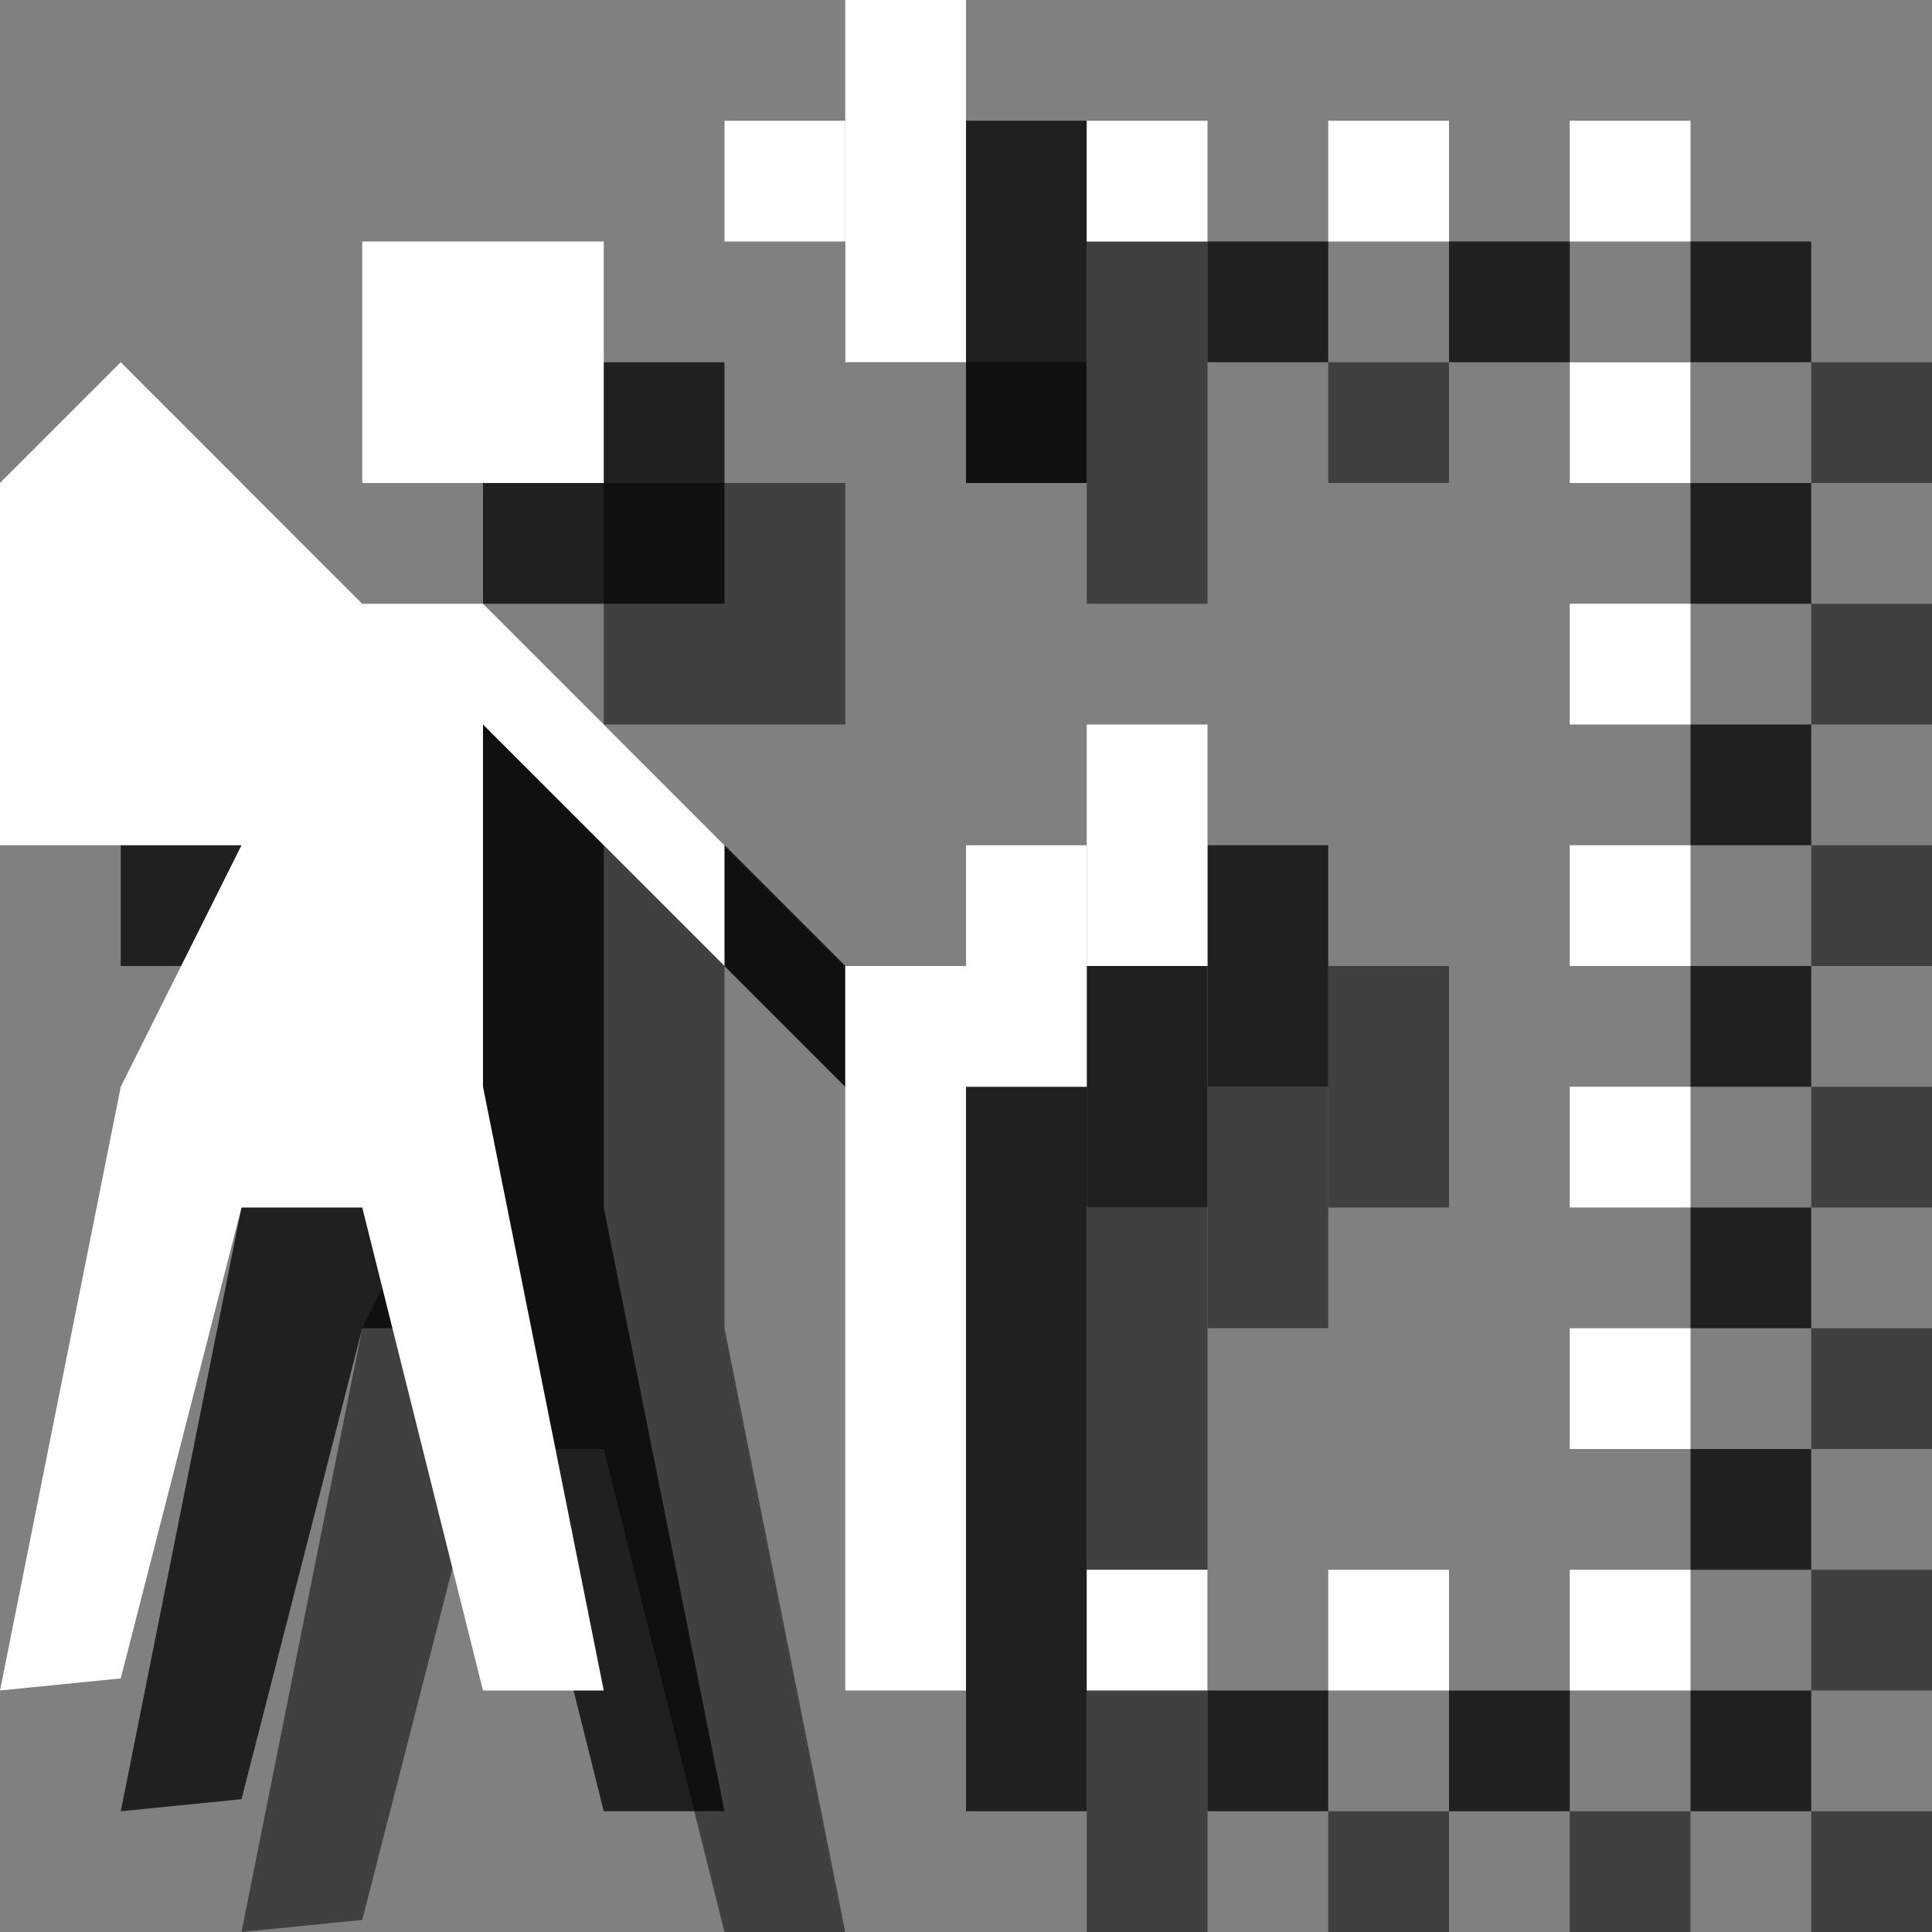 <?xml version="1.0" encoding="utf-8"?>
<!-- Generator: Adobe Illustrator 18.1.1, SVG Export Plug-In . SVG Version: 6.00 Build 0)  -->
<svg version="1.1" id="Icons" xmlns="http://www.w3.org/2000/svg" xmlns:xlink="http://www.w3.org/1999/xlink" x="0px" y="0px"
	 viewBox="0 0 16 16" enable-background="new 0 0 16 16" xml:space="preserve">
<rect x="0" y="0" width="16" height="16" fill="#808080" stroke="none"/>
<g opacity="0.5">
	<rect x="11" y="15" width="1" height="1"/>
	<rect x="13" y="15" width="1" height="1"/>
	<rect x="15" y="15" width="1" height="1"/>
	<rect x="15" y="13" width="1" height="1"/>
	<rect x="15" y="11" width="1" height="1"/>
	<rect x="15" y="9" width="1" height="1"/>
	<rect x="15" y="7" width="1" height="1"/>
	<rect x="15" y="5" width="1" height="1"/>
	<rect x="15" y="3" width="1" height="1"/>
	<rect x="13" y="3" width="1" height="1"/>
	<rect x="11" y="3" width="1" height="1"/>
	<rect x="9" y="2" width="1" height="3"/>
	<rect x="8" y="3" width="1" height="1"/>
	<rect x="9" y="10" width="1" height="6"/>
	<rect x="10" y="9" width="1" height="2"/>
	<rect x="11" y="8" width="1" height="2"/>
	<polygon points="7,6 7,4 5,4 5,6 6,6 	"/>
	<polygon points="5,7 6,7 8,9 8,10 6,8 6,11 7,16 6,16 5,12 4,12 3,15.9 2,16 3,11 4,9 2,9 2,6 3,5 4,6 	"/>
</g>
<g opacity="0.75">
	<rect x="10" y="14" width="1" height="1"/>
	<rect x="12" y="14" width="1" height="1"/>
	<rect x="14" y="14" width="1" height="1"/>
	<rect x="14" y="12" width="1" height="1"/>
	<rect x="14" y="10" width="1" height="1"/>
	<rect x="14" y="8" width="1" height="1"/>
	<rect x="14" y="6" width="1" height="1"/>
	<rect x="14" y="4" width="1" height="1"/>
	<rect x="14" y="2" width="1" height="1"/>
	<rect x="12" y="2" width="1" height="1"/>
	<rect x="10" y="2" width="1" height="1"/>
	<rect x="8" y="1" width="1" height="3"/>
	<rect x="7" y="2" width="1" height="1"/>
	<rect x="8" y="9" width="1" height="6"/>
	<rect x="9" y="8" width="1" height="2"/>
	<rect x="10" y="7" width="1" height="2"/>
	<polygon points="6,5 6,3 4,3 4,5 5,5 	"/>
	<polygon points="4,6 5,6 7,8 7,9 5,7 5,10 6,15 5,15 4,11 3,11 2,14.9 1,15 2,10 3,8 1,8 1,5 2,4 3,5 	"/>
</g>
<g>
	<rect x="9" y="13" fill="#FFFFFF" width="1" height="1"/>
	<rect x="11" y="13" fill="#FFFFFF" width="1" height="1"/>
	<rect x="13" y="13" fill="#FFFFFF" width="1" height="1"/>
	<rect x="13" y="11" fill="#FFFFFF" width="1" height="1"/>
	<rect x="13" y="9" fill="#FFFFFF" width="1" height="1"/>
	<rect x="13" y="7" fill="#FFFFFF" width="1" height="1"/>
	<rect x="13" y="5" fill="#FFFFFF" width="1" height="1"/>
	<rect x="13" y="3" fill="#FFFFFF" width="1" height="1"/>
	<rect x="13" y="1" fill="#FFFFFF" width="1" height="1"/>
	<rect x="11" y="1" fill="#FFFFFF" width="1" height="1"/>
	<rect x="9" y="1" fill="#FFFFFF" width="1" height="1"/>
	<rect x="7" fill="#FFFFFF" width="1" height="3"/>
	<rect x="6" y="1" fill="#FFFFFF" width="1" height="1"/>
	<rect x="7" y="8" fill="#FFFFFF" width="1" height="6"/>
	<rect x="8" y="7" fill="#FFFFFF" width="1" height="2"/>
	<rect x="9" y="6" fill="#FFFFFF" width="1" height="2"/>
	<polygon fill="#FFFFFF" points="5,4 5,2 3,2 3,4 4,4 	"/>
	<polygon fill="#FFFFFF" points="3,5 4,5 6,7 6,8 4,6 4,9 5,14 4,14 3,10 2,10 1,13.9 0,14 1,9 2,7 0,7 0,4 1,3 2,4 	"/>
</g>
</svg>
